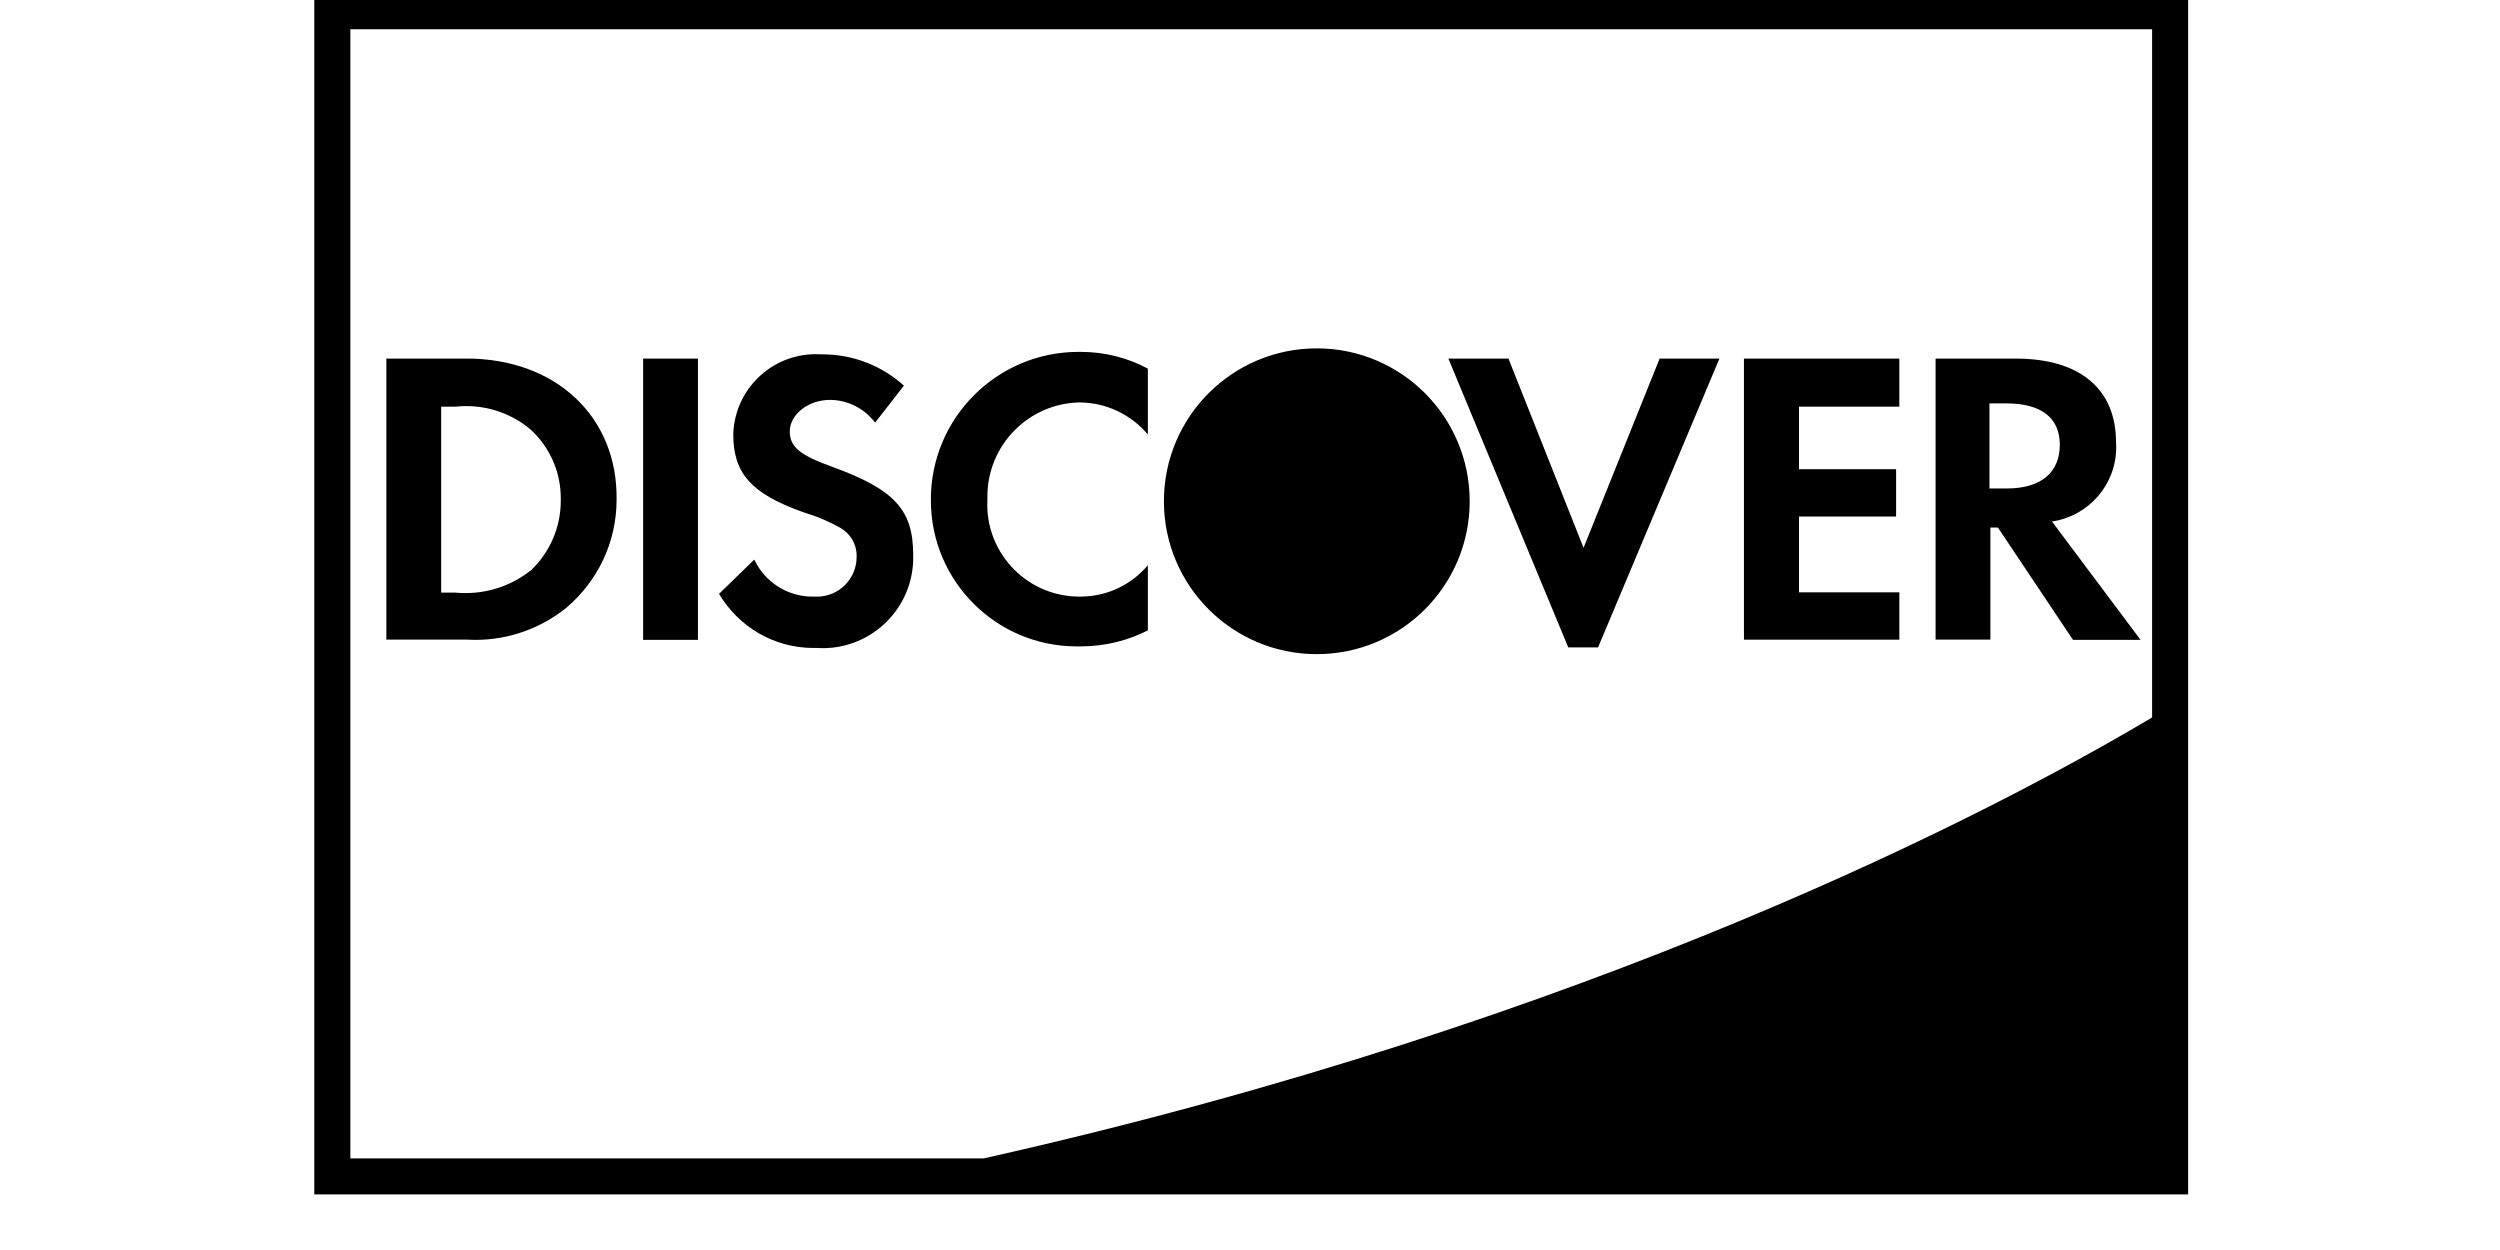 <svg version="1.1" xmlns="http://www.w3.org/2000/svg" width="64" height="32" viewBox="0 0 64 32">
<path d="M8.046-0.173v30.75h47.97v-30.75zM25.183 29.655h-16.214v-28.905h46.125v17.617c-4.023 2.39-14.241 7.771-29.911 11.288zM11.941 9.18h-2.050v7.194h2.050c0.067 0.004 0.145 0.007 0.224 0.007 0.889 0 1.706-0.312 2.346-0.832l-0.007 0.005c0.786-0.669 1.281-1.66 1.281-2.766 0-0.001 0-0.001 0-0.002v0c0.026-2.114-1.55-3.607-3.844-3.607zM13.581 14.607c-0.454 0.359-1.034 0.576-1.666 0.576-0.090 0-0.179-0.004-0.267-0.013l0.011 0.001h-0.365v-4.76h0.365c0.083-0.010 0.179-0.015 0.277-0.015 0.628 0 1.204 0.226 1.649 0.601l-0.004-0.003c0.477 0.437 0.775 1.063 0.775 1.759 0 0.012-0 0.024-0 0.036l0-0.002c0 0.009 0 0.020 0 0.030 0 0.704-0.295 1.339-0.768 1.788l-0.001 0.001zM16.464 9.18h1.403v7.201h-1.403v-7.201zM21.301 11.948c-0.846-0.301-1.083-0.519-1.083-0.91s0.429-0.801 1.038-0.801c0.468 0.007 0.882 0.233 1.144 0.579l0.003 0.004 0.737-0.948c-0.55-0.497-1.283-0.801-2.087-0.801-0.012 0-0.023 0-0.035 0h0.002c-0.040-0.003-0.088-0.004-0.135-0.004-1.147 0-2.080 0.913-2.113 2.051l-0 0.003c0 0.993 0.455 1.512 1.775 1.986 0.373 0.112 0.695 0.251 0.997 0.422l-0.024-0.012c0.247 0.144 0.41 0.408 0.41 0.71 0 0.009-0 0.018-0 0.028l0-0.001c0 0.001 0 0.001 0 0.002 0 0.563-0.456 1.019-1.019 1.019-0.023 0-0.045-0.001-0.067-0.002l0.003 0c-0.013 0-0.027 0.001-0.042 0.001-0.657 0-1.225-0.383-1.491-0.939l-0.004-0.010-0.903 0.878c0.497 0.834 1.394 1.385 2.419 1.385 0.023 0 0.047-0 0.070-0.001l-0.003 0c0.050 0.004 0.108 0.006 0.167 0.006 1.281 0 2.319-1.038 2.319-2.319 0-0.022-0-0.045-0.001-0.067l0 0.003c0-1.16-0.474-1.678-2.076-2.261zM23.831 12.787c-0 0.008-0 0.017-0 0.026 0 2.063 1.672 3.735 3.735 3.735 0.025 0 0.050-0 0.074-0.001l-0.004 0c0.011 0 0.025 0 0.038 0 0.624 0 1.213-0.152 1.732-0.42l-0.021 0.010v-1.666c-0.408 0.482-1.009 0.789-1.683 0.801l-0.002 0c-0.020 0.001-0.044 0.001-0.068 0.001-1.302 0-2.358-1.056-2.358-2.357 0-0.045 0.001-0.091 0.004-0.135l-0 0.006c-0.001-0.023-0.001-0.050-0.001-0.077 0-1.313 1.050-2.38 2.356-2.408l0.003-0c0.7 0.005 1.326 0.321 1.746 0.817l0.003 0.003v-1.685c-0.498-0.27-1.091-0.429-1.721-0.429-0.003 0-0.006 0-0.009 0h0c-0.013-0-0.029-0-0.045-0-2.087 0-3.78 1.692-3.78 3.78 0 0 0 0 0 0v0zM37.624 12.832c0 2.162-1.752 3.914-3.914 3.914s-3.914-1.752-3.914-3.914c0-2.162 1.752-3.914 3.914-3.914s3.914 1.752 3.914 3.914zM40.539 14.024l-1.922-4.843h-1.538l3.069 7.393h0.762l3.107-7.393h-1.531l-1.947 4.843zM44.645 16.375h3.978v-1.211h-2.569v-1.941h2.486v-1.211h-2.486v-1.602h2.569v-1.23h-3.978v7.194zM52.531 13.351c0.935-0.14 1.644-0.938 1.644-1.902 0-0.045-0.002-0.090-0.005-0.135l0 0.006c0-1.365-0.929-2.14-2.563-2.14h-2.056v7.194h1.403v-2.87h0.192l1.922 2.876h1.73zM51.34 12.505h-0.41v-2.178h0.436c0.884 0 1.365 0.365 1.365 1.057s-0.455 1.121-1.358 1.121z"></path>
</svg>
